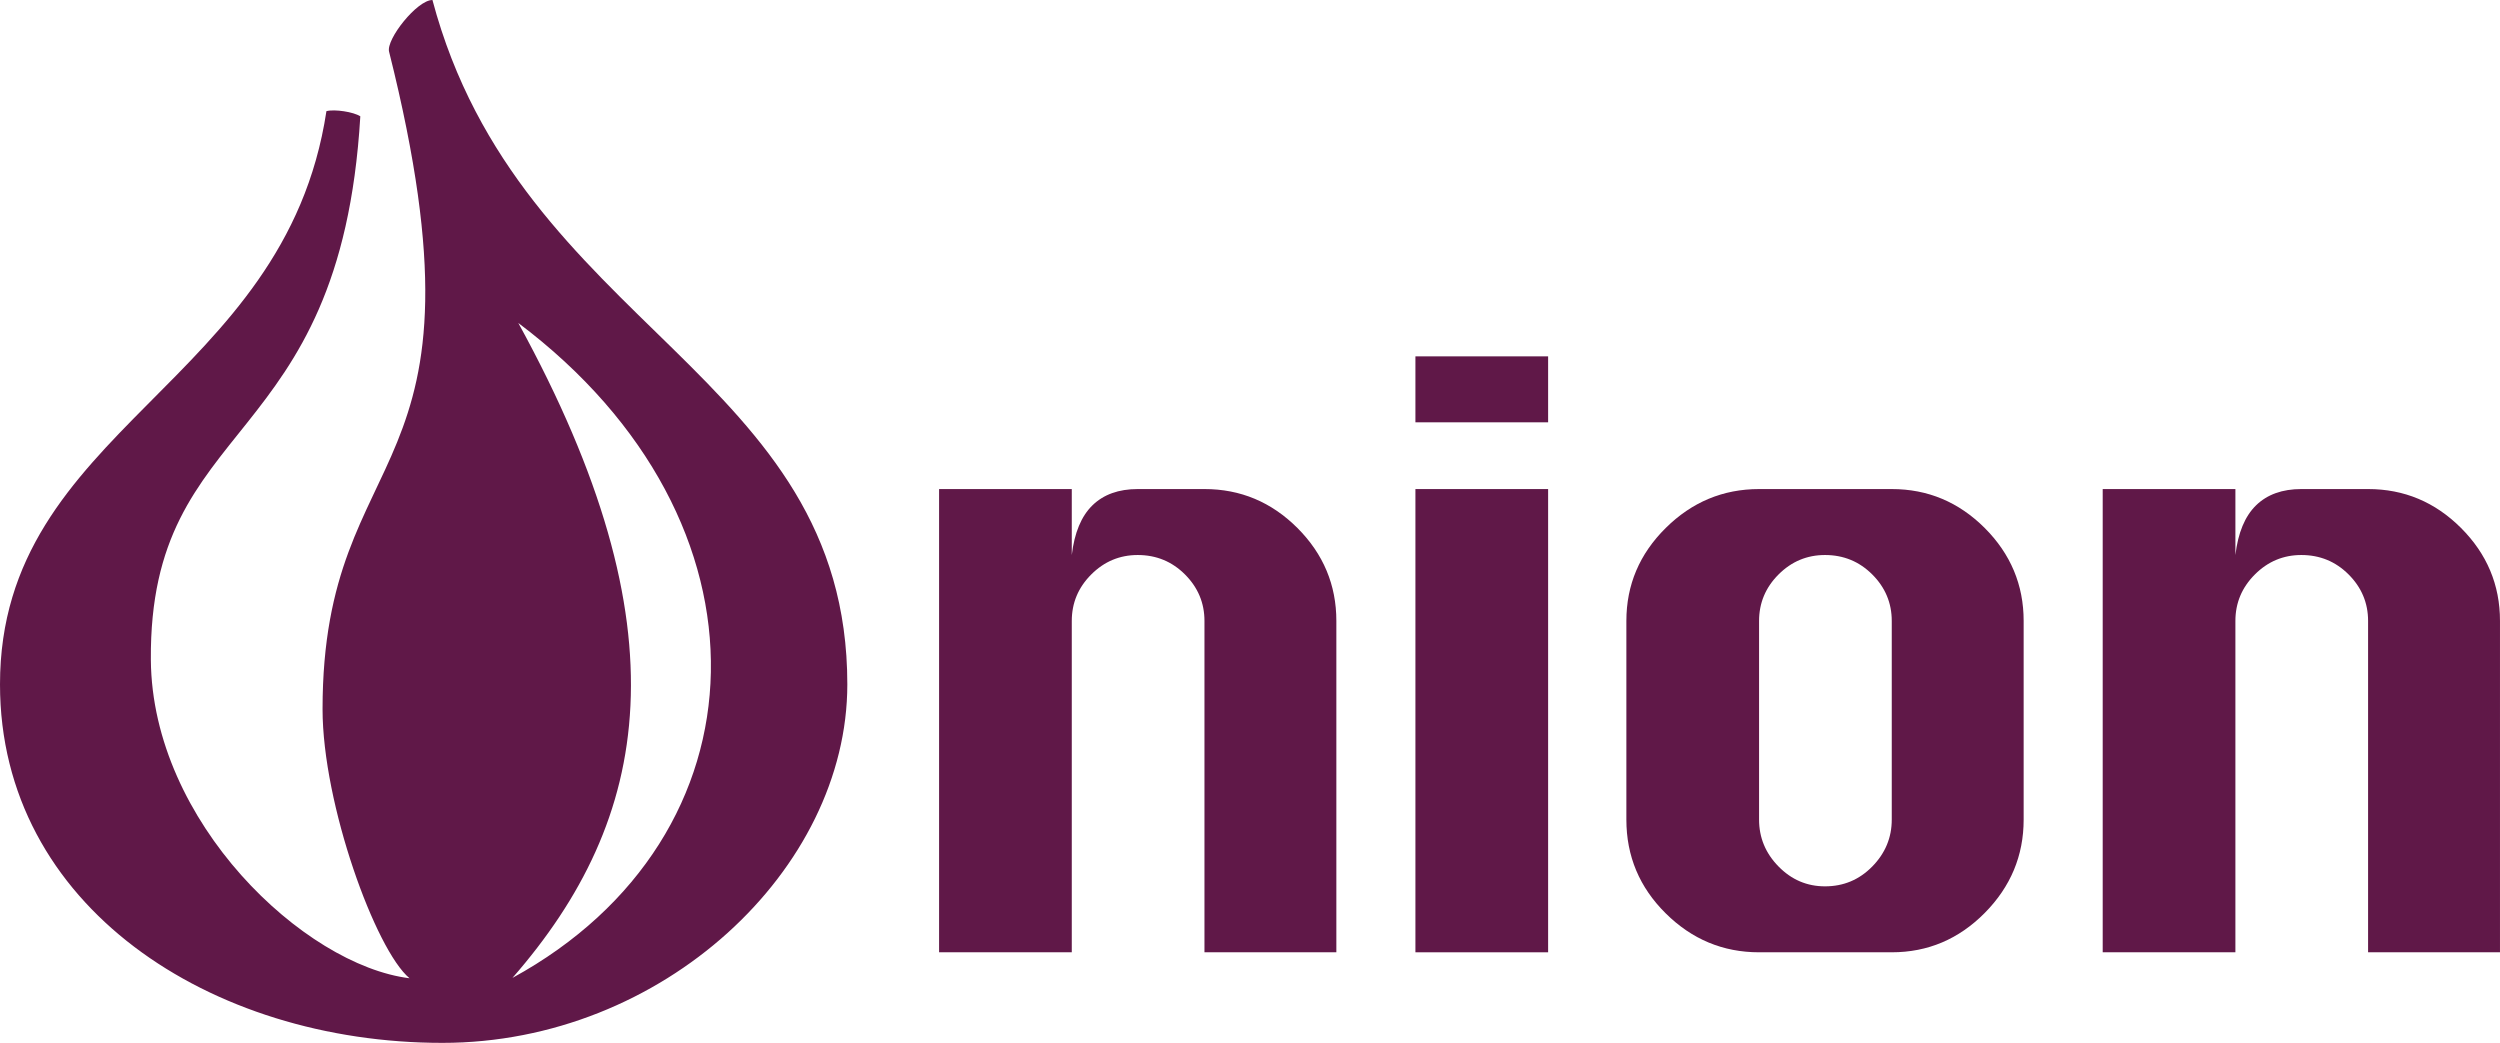 <?xml version="1.0" encoding="utf-8"?>
<!-- Generator: Adobe Illustrator 16.0.0, SVG Export Plug-In . SVG Version: 6.00 Build 0)  -->
<!DOCTYPE svg PUBLIC "-//W3C//DTD SVG 1.1//EN" "http://www.w3.org/Graphics/SVG/1.1/DTD/svg11.dtd">
<svg version="1.1" id="Layer_1" xmlns="http://www.w3.org/2000/svg" xmlns:xlink="http://www.w3.org/1999/xlink" x="0px" y="0px"
	 width="335.612px" height="140px" viewBox="0 0 335.612 140" enable-background="new 0 0 335.612 140" xml:space="preserve">
<g>
	<g id="layer1">
		<path id="path3793" fill="#601848" d="M48.371,15.617c-0.891-0.593-3.473-0.989-4.55-0.694C38.245,51.751,0,57.398,0,91.872
			C0,121.646,28.253,140,59.393,140c29.552,0,54.356-23.267,54.356-48.128c0-41.846-43.961-47.76-55.696-91.872
			c-2.064,0-6.233,5.276-5.823,6.931c14.807,59.021-8.929,51.329-8.929,88.277c0,12.749,7.119,32.324,11.676,36.118
			c-14.142-1.738-34.555-20.968-34.726-42.735C19.997,55.604,45.681,60.911,48.371,15.617 M69.578,43.354
			c35.421,26.648,33.78,69.028-0.786,87.926C87.42,109.948,92.145,84.485,69.578,43.354z"/>
	</g>
	<g>
		<path fill="#601848" d="M126.067,127.841V65.654h17.814v8.854c0.354-2.987,1.279-5.209,2.772-6.667
			c1.493-1.457,3.521-2.187,6.08-2.187h8.96c4.835,0,8.994,1.743,12.48,5.227c3.482,3.485,5.226,7.645,5.226,12.479v44.48h-17.706
			V83.36c0-2.416-0.872-4.496-2.613-6.239c-1.743-1.742-3.857-2.613-6.347-2.613c-2.419,0-4.499,0.871-6.24,2.613
			c-1.743,1.743-2.612,3.823-2.612,6.239v44.48H126.067z"/>
		<path fill="#601848" d="M190.013,56.694v-8.854h17.814v8.854H190.013z M190.013,127.841V65.654h17.814v62.187H190.013z"/>
		<path fill="#601848" d="M236.146,65.654h17.812c4.835,0,8.994,1.743,12.48,5.227c3.482,3.485,5.226,7.645,5.226,12.479v26.667
			c0,4.837-1.743,9.013-5.226,12.533c-3.486,3.52-7.646,5.28-12.48,5.28h-17.812c-4.837,0-9.015-1.741-12.533-5.227
			c-3.521-3.483-5.281-7.68-5.281-12.587V83.36c0-4.835,1.761-8.994,5.281-12.479C227.132,67.397,231.31,65.654,236.146,65.654z
			 M236.146,83.36v26.667c0,2.419,0.869,4.517,2.612,6.294c1.741,1.778,3.821,2.666,6.24,2.666c2.489,0,4.604-0.888,6.347-2.666
			c1.741-1.777,2.613-3.875,2.613-6.294V83.36c0-2.416-0.872-4.496-2.613-6.239c-1.743-1.742-3.857-2.613-6.347-2.613
			c-2.419,0-4.499,0.871-6.24,2.613C237.016,78.864,236.146,80.944,236.146,83.36z"/>
		<path fill="#601848" d="M282.277,127.841V65.654h17.814v8.854c0.354-2.987,1.279-5.209,2.772-6.667
			c1.493-1.457,3.521-2.187,6.08-2.187h8.96c4.835,0,8.995,1.743,12.48,5.227c3.483,3.485,5.227,7.645,5.227,12.479v44.48h-17.707
			V83.36c0-2.416-0.871-4.496-2.613-6.239c-1.742-1.742-3.857-2.613-6.347-2.613c-2.419,0-4.498,0.871-6.239,2.613
			c-1.743,1.743-2.613,3.823-2.613,6.239v44.48H282.277z"/>
	</g>
</g>
</svg>
